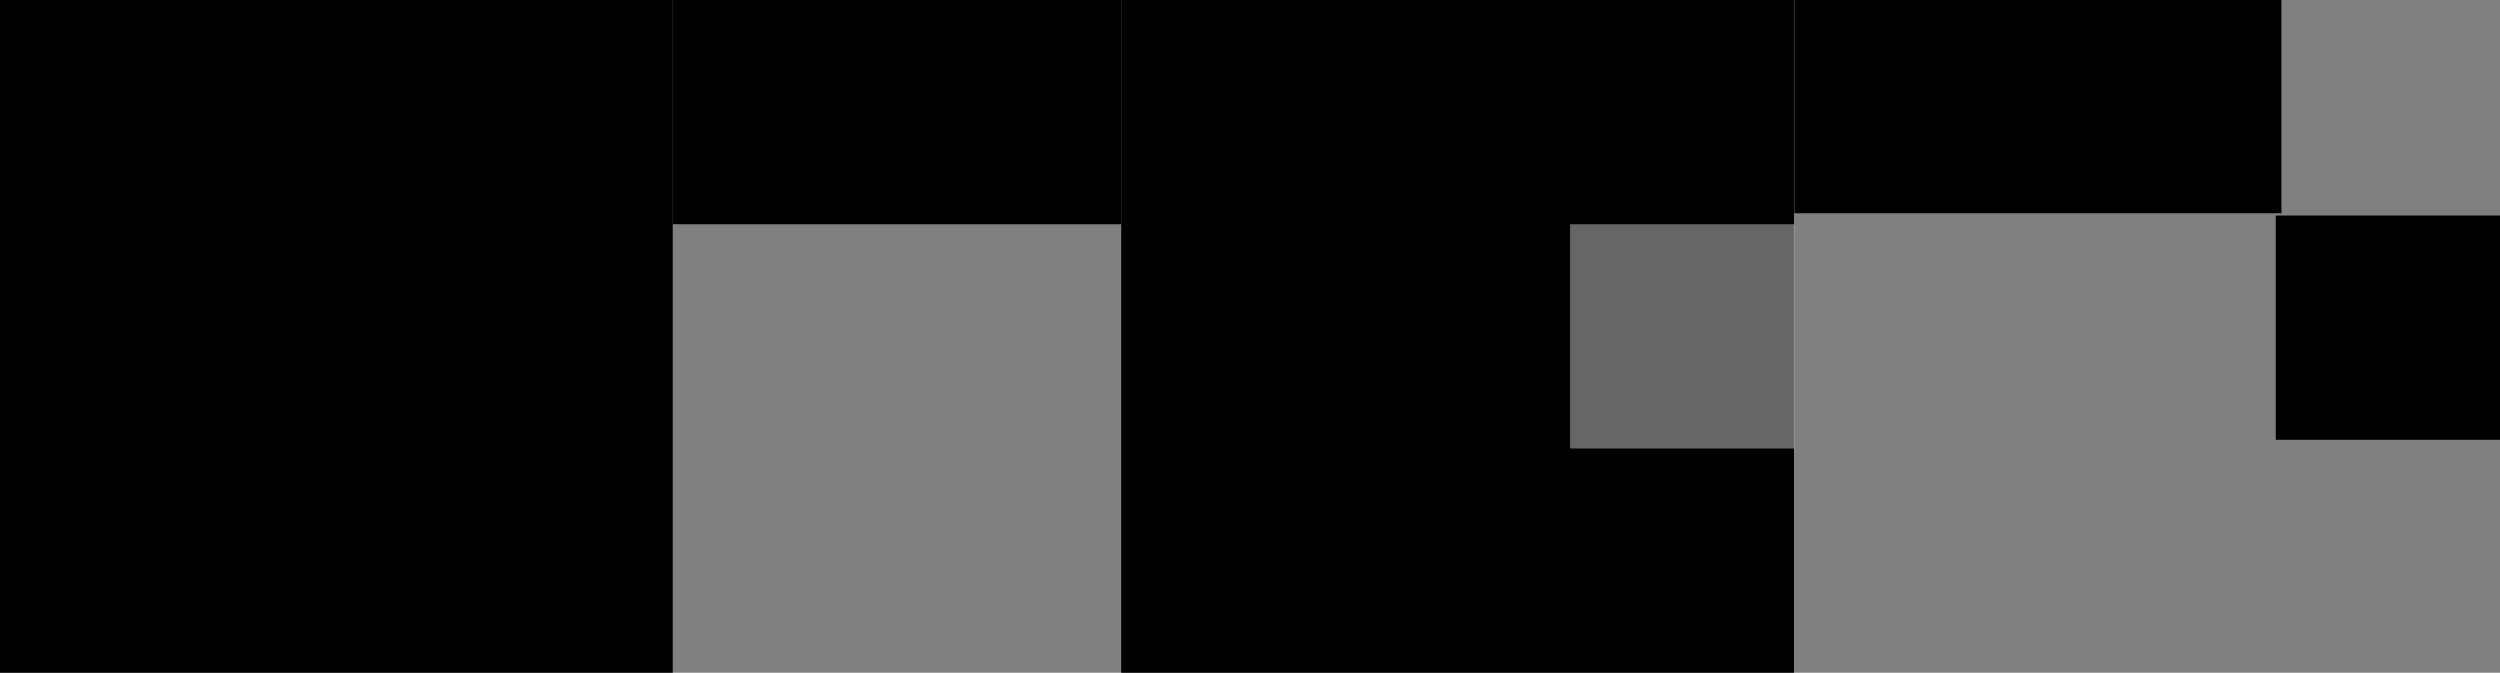 <svg xmlns="http://www.w3.org/2000/svg" viewBox="0 0 66 17.76"><rect x="0" y="0" width="66" height="17.76" fill="#808080" stroke="none"/><title>shades</title><g id="Layer_2" data-name="Layer 2"><g id="Layer_1-2" data-name="Layer 1"><rect x="29.6" width="17.76" height="17.76"/><rect x="17.76" width="11.84" height="5.92"/><rect x="47.37" width="12.86" height="5.63"/><rect width="17.76" height="17.76"/><rect x="41.45" y="5.92" width="5.92" height="5.92" style="fill:#fff;opacity:0.4"/><rect x="60.08" y="5.69" width="5.92" height="5.92"/></g></g></svg>